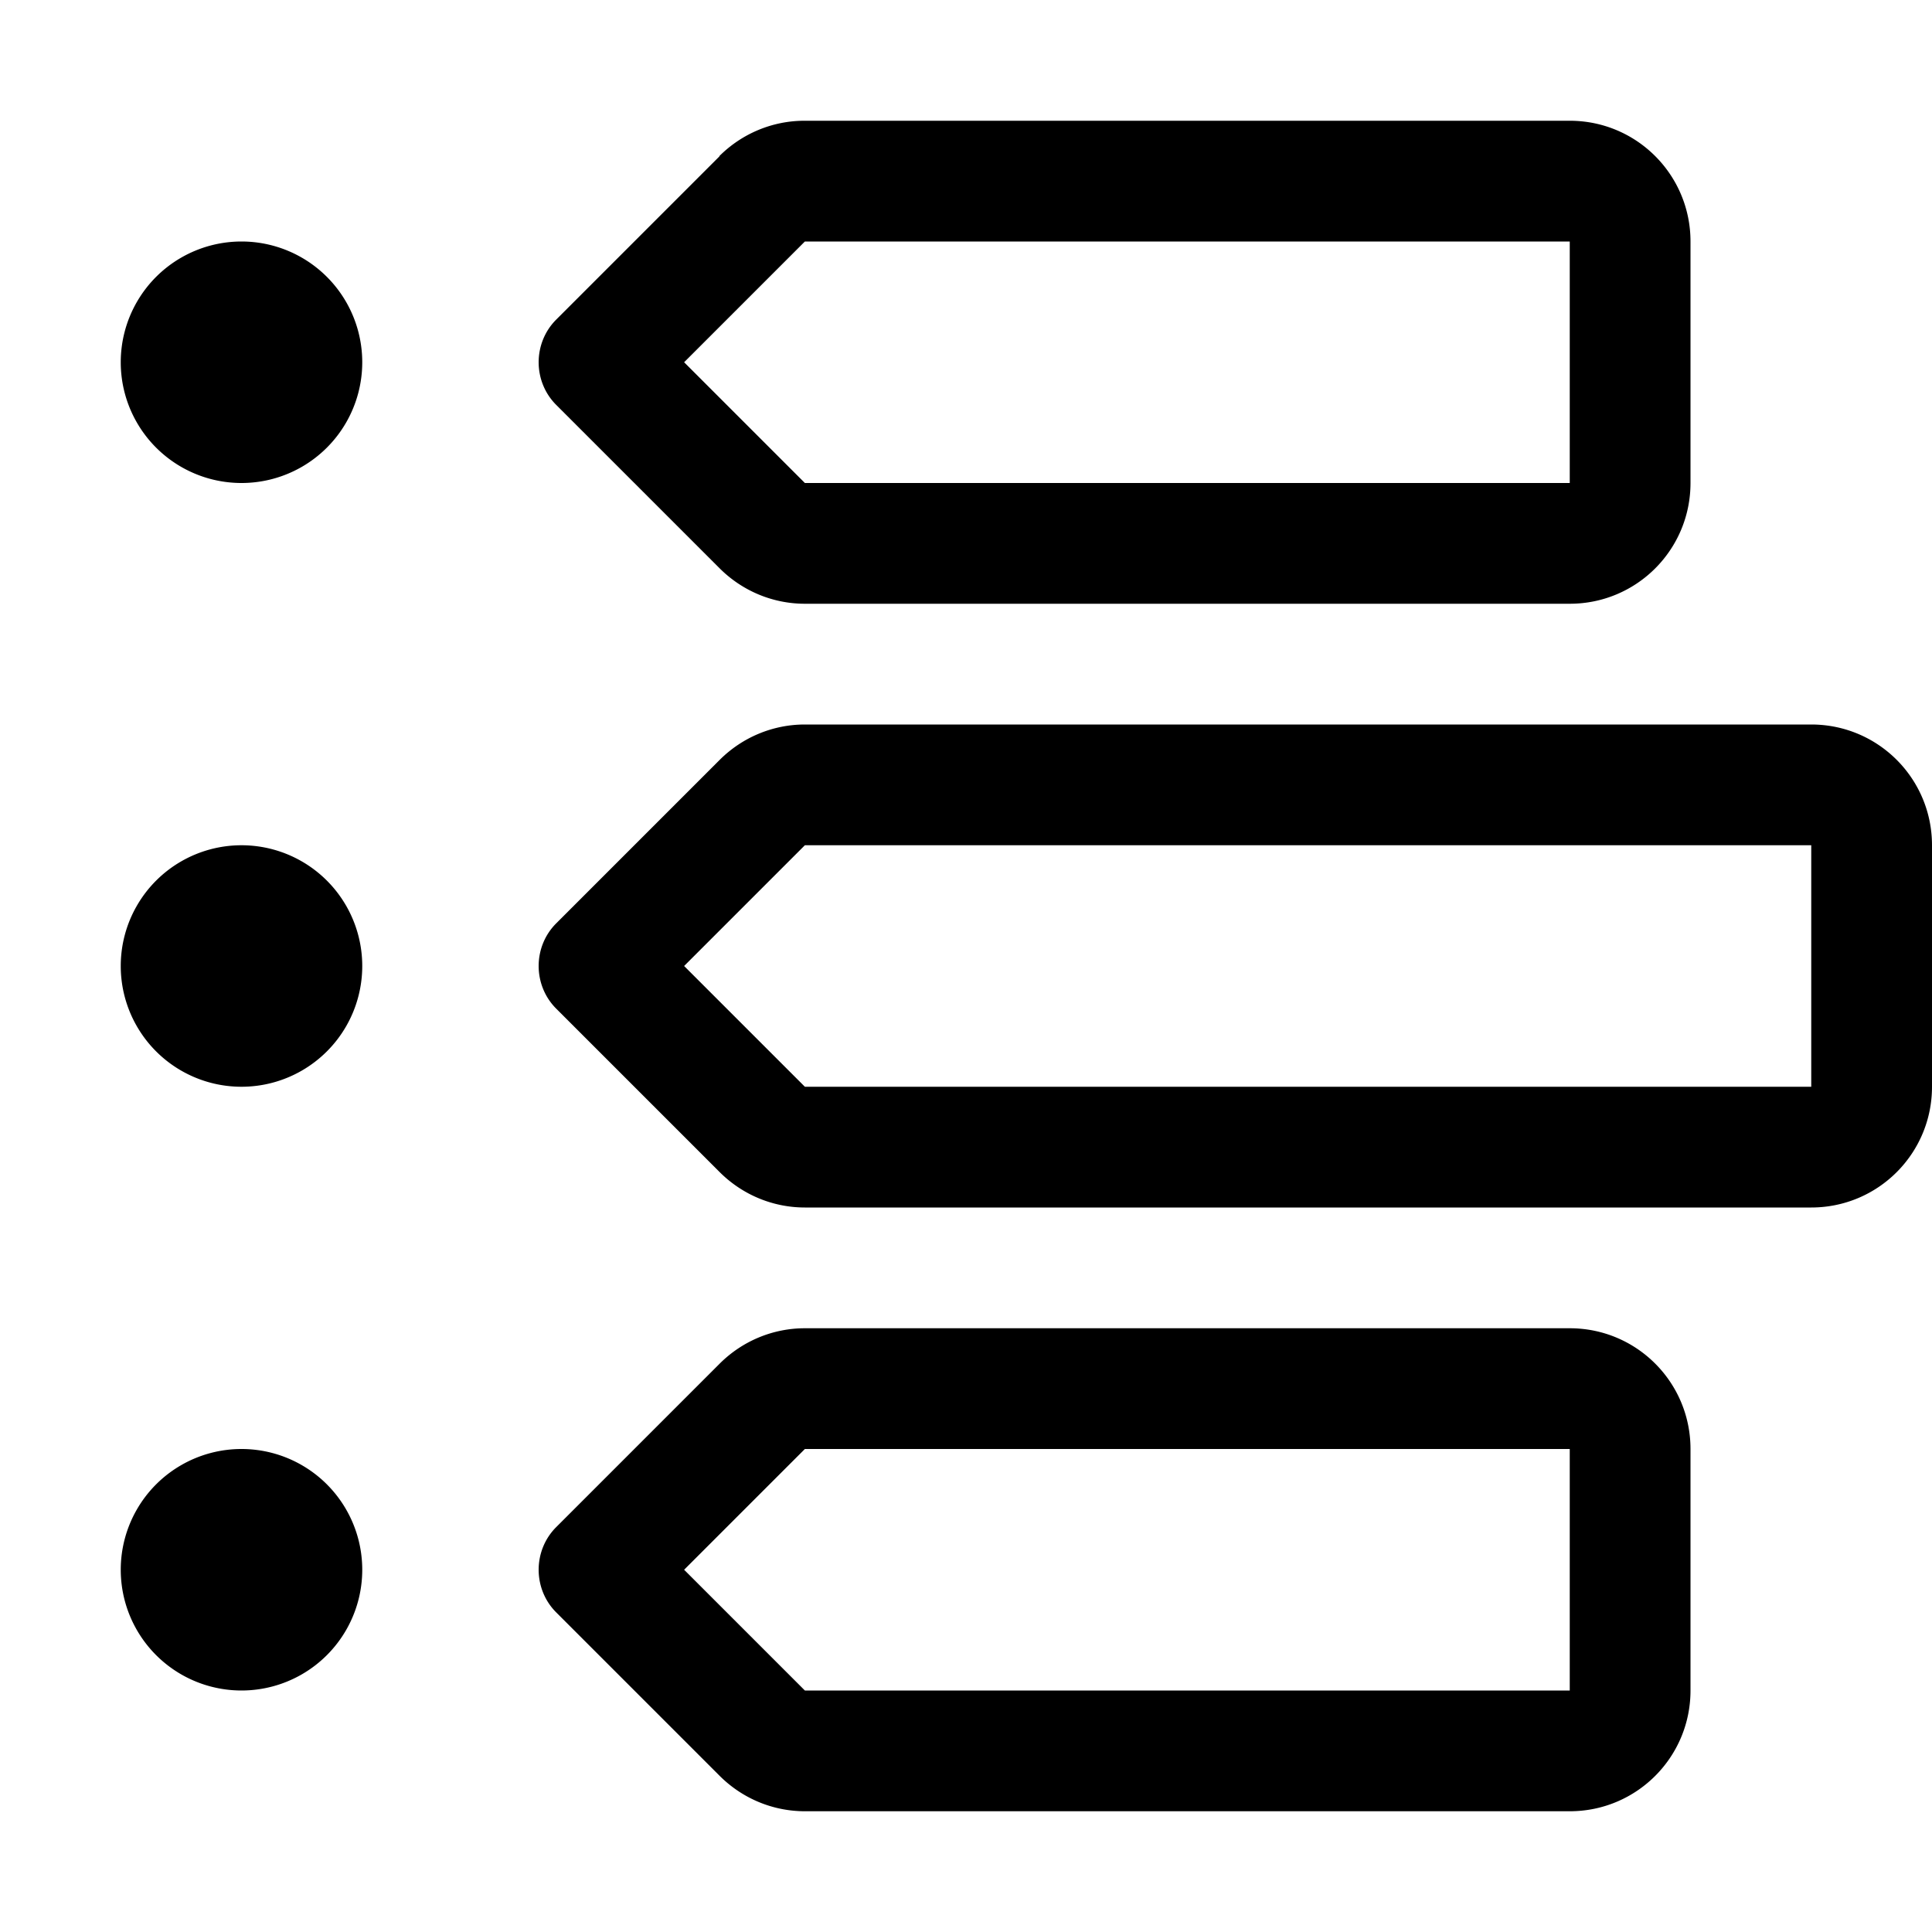 <svg xmlns="http://www.w3.org/2000/svg" viewBox="0 0 512 512"><!--! Font Awesome Pro 6.4.0 by @fontawesome - https://fontawesome.com License - https://fontawesome.com/license (Commercial License) Copyright 2023 Fonticons, Inc. --><path d="M213.3 128H416V64L213.3 64l-32 32 32 32zM190.6 41.4c6-6 14.1-9.4 22.6-9.4H416c17.7 0 32 14.3 32 32v64c0 17.7-14.3 32-32 32H213.3c-8.5 0-16.6-3.4-22.6-9.4l-43.3-43.3c-6.2-6.2-6.2-16.4 0-22.6l43.3-43.3zM64 128a32 32 0 1 1 0-64 32 32 0 1 1 0 64zm0 160a32 32 0 1 1 0-64 32 32 0 1 1 0 64zM32 416a32 32 0 1 1 64 0 32 32 0 1 1 -64 0zm181.3 32H416V384H213.3l-32 32 32 32zm-22.6-86.6c6-6 14.1-9.4 22.6-9.4H416c17.7 0 32 14.3 32 32v64c0 17.7-14.3 32-32 32H213.3c-8.5 0-16.6-3.4-22.6-9.4l-43.3-43.3c-6.2-6.2-6.2-16.4 0-22.6l43.3-43.3zM181.3 256l32 32H480V224l-266.7 0-32 32zm-33.9-11.3l43.3-43.3c6-6 14.1-9.4 22.6-9.4H480c17.7 0 32 14.3 32 32v64c0 17.7-14.3 32-32 32H213.3c-8.5 0-16.6-3.4-22.6-9.4l-43.3-43.3c-6.2-6.2-6.2-16.4 0-22.6z"/></svg>